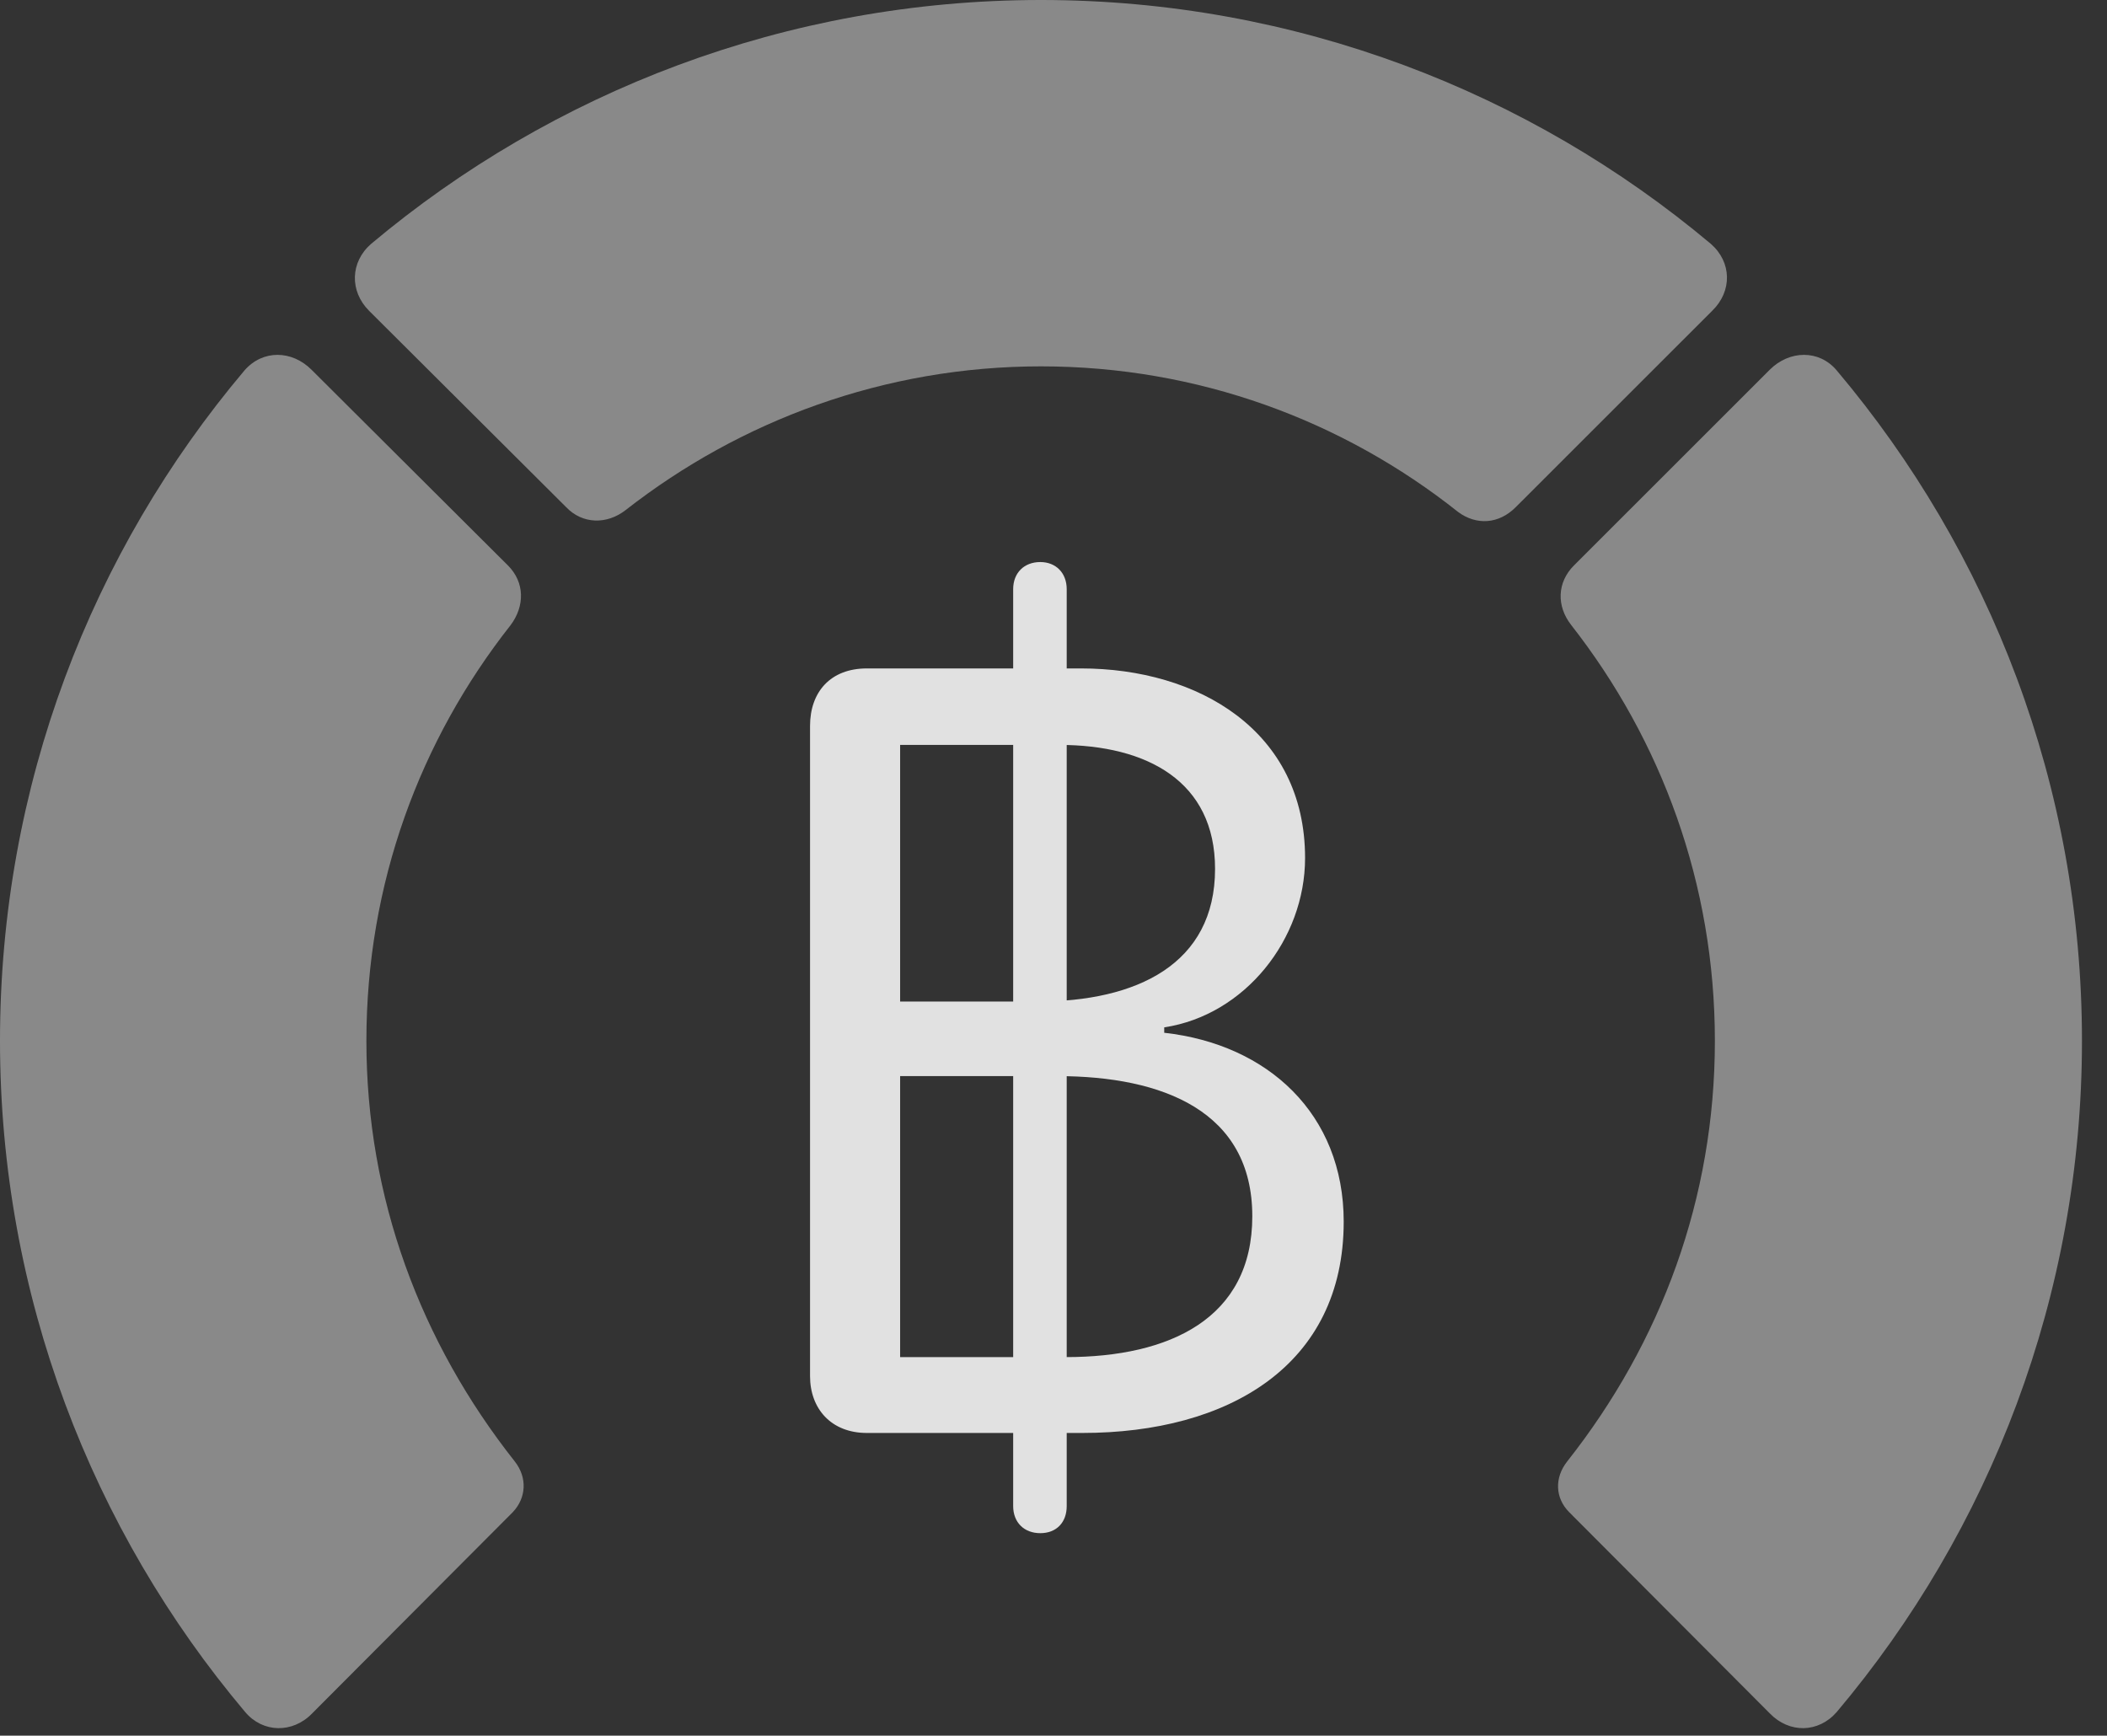 <?xml version="1.0" encoding="UTF-8"?>
<!--Generator: Apple Native CoreSVG 341-->
<!DOCTYPE svg
PUBLIC "-//W3C//DTD SVG 1.1//EN"
       "http://www.w3.org/Graphics/SVG/1.1/DTD/svg11.dtd">
<svg version="1.1" xmlns="http://www.w3.org/2000/svg" xmlns:xlink="http://www.w3.org/1999/xlink" viewBox="0 0 30.381 25.029">
 <rect x="0" y="0" width="30.381" height="25.029" fill="#333333" stroke="none"/>
 <g>
  <rect height="25.029" opacity="0" width="30.381" x="0" y="0"/>
  <path d="M30.02 15.01C30.02 11.328 28.691 7.959 26.484 5.342C26.23 5.039 25.801 5.049 25.518 5.332L22.695 8.154C22.451 8.398 22.441 8.74 22.656 9.014C23.955 10.674 24.727 12.744 24.727 15.01C24.727 17.275 23.955 19.355 22.598 21.074C22.412 21.309 22.422 21.602 22.627 21.807L25.518 24.707C25.801 25 26.221 24.99 26.484 24.688C28.691 22.07 30.02 18.682 30.02 15.01Z" fill="white" fill-opacity="0.425"/>
  <path d="M15.01 5.283C17.275 5.283 19.365 6.064 21.025 7.383C21.289 7.578 21.611 7.559 21.855 7.314L24.688 4.482C24.98 4.199 24.971 3.779 24.668 3.516C22.061 1.328 18.682 0 15.01 0C11.338 0 7.959 1.328 5.352 3.516C5.049 3.779 5.039 4.199 5.322 4.482L8.164 7.314C8.398 7.559 8.75 7.568 9.023 7.354C10.674 6.064 12.754 5.283 15.01 5.283Z" fill="white" fill-opacity="0.425"/>
  <path d="M0 15.01C0 18.682 1.328 22.07 3.535 24.688C3.789 24.99 4.219 25 4.502 24.707L7.393 21.807C7.588 21.602 7.607 21.309 7.422 21.074C6.064 19.355 5.283 17.275 5.283 15.01C5.283 12.744 6.055 10.674 7.363 9.014C7.568 8.74 7.568 8.398 7.324 8.154L4.492 5.332C4.209 5.049 3.789 5.039 3.525 5.342C1.318 7.959 0 11.328 0 15.01Z" fill="white" fill-opacity="0.425"/>
  <path d="M12.5 20.664L15.605 20.664C17.715 20.664 19.375 19.688 19.375 17.617C19.375 16.064 18.281 15.059 16.787 14.893L16.787 14.815C17.949 14.639 18.818 13.545 18.818 12.373C18.818 10.537 17.275 9.639 15.586 9.639L12.5 9.639C11.973 9.639 11.68 9.98 11.68 10.469L11.68 19.844C11.68 20.312 11.982 20.664 12.5 20.664ZM12.979 14.443L12.979 10.742L15.273 10.742C16.543 10.742 17.52 11.27 17.52 12.529C17.52 13.906 16.387 14.443 14.961 14.443ZM12.979 19.57L12.979 15.518L15.244 15.518C16.768 15.518 18.057 16.025 18.057 17.539C18.057 19.014 16.865 19.57 15.371 19.57ZM15 22.109C15.234 22.109 15.381 21.953 15.381 21.719L15.381 8.496C15.381 8.262 15.225 8.105 15 8.105C14.766 8.105 14.609 8.262 14.609 8.496L14.609 21.719C14.609 21.953 14.766 22.109 15 22.109Z" fill="white" fill-opacity="0.85"/>
 </g>
</svg>
